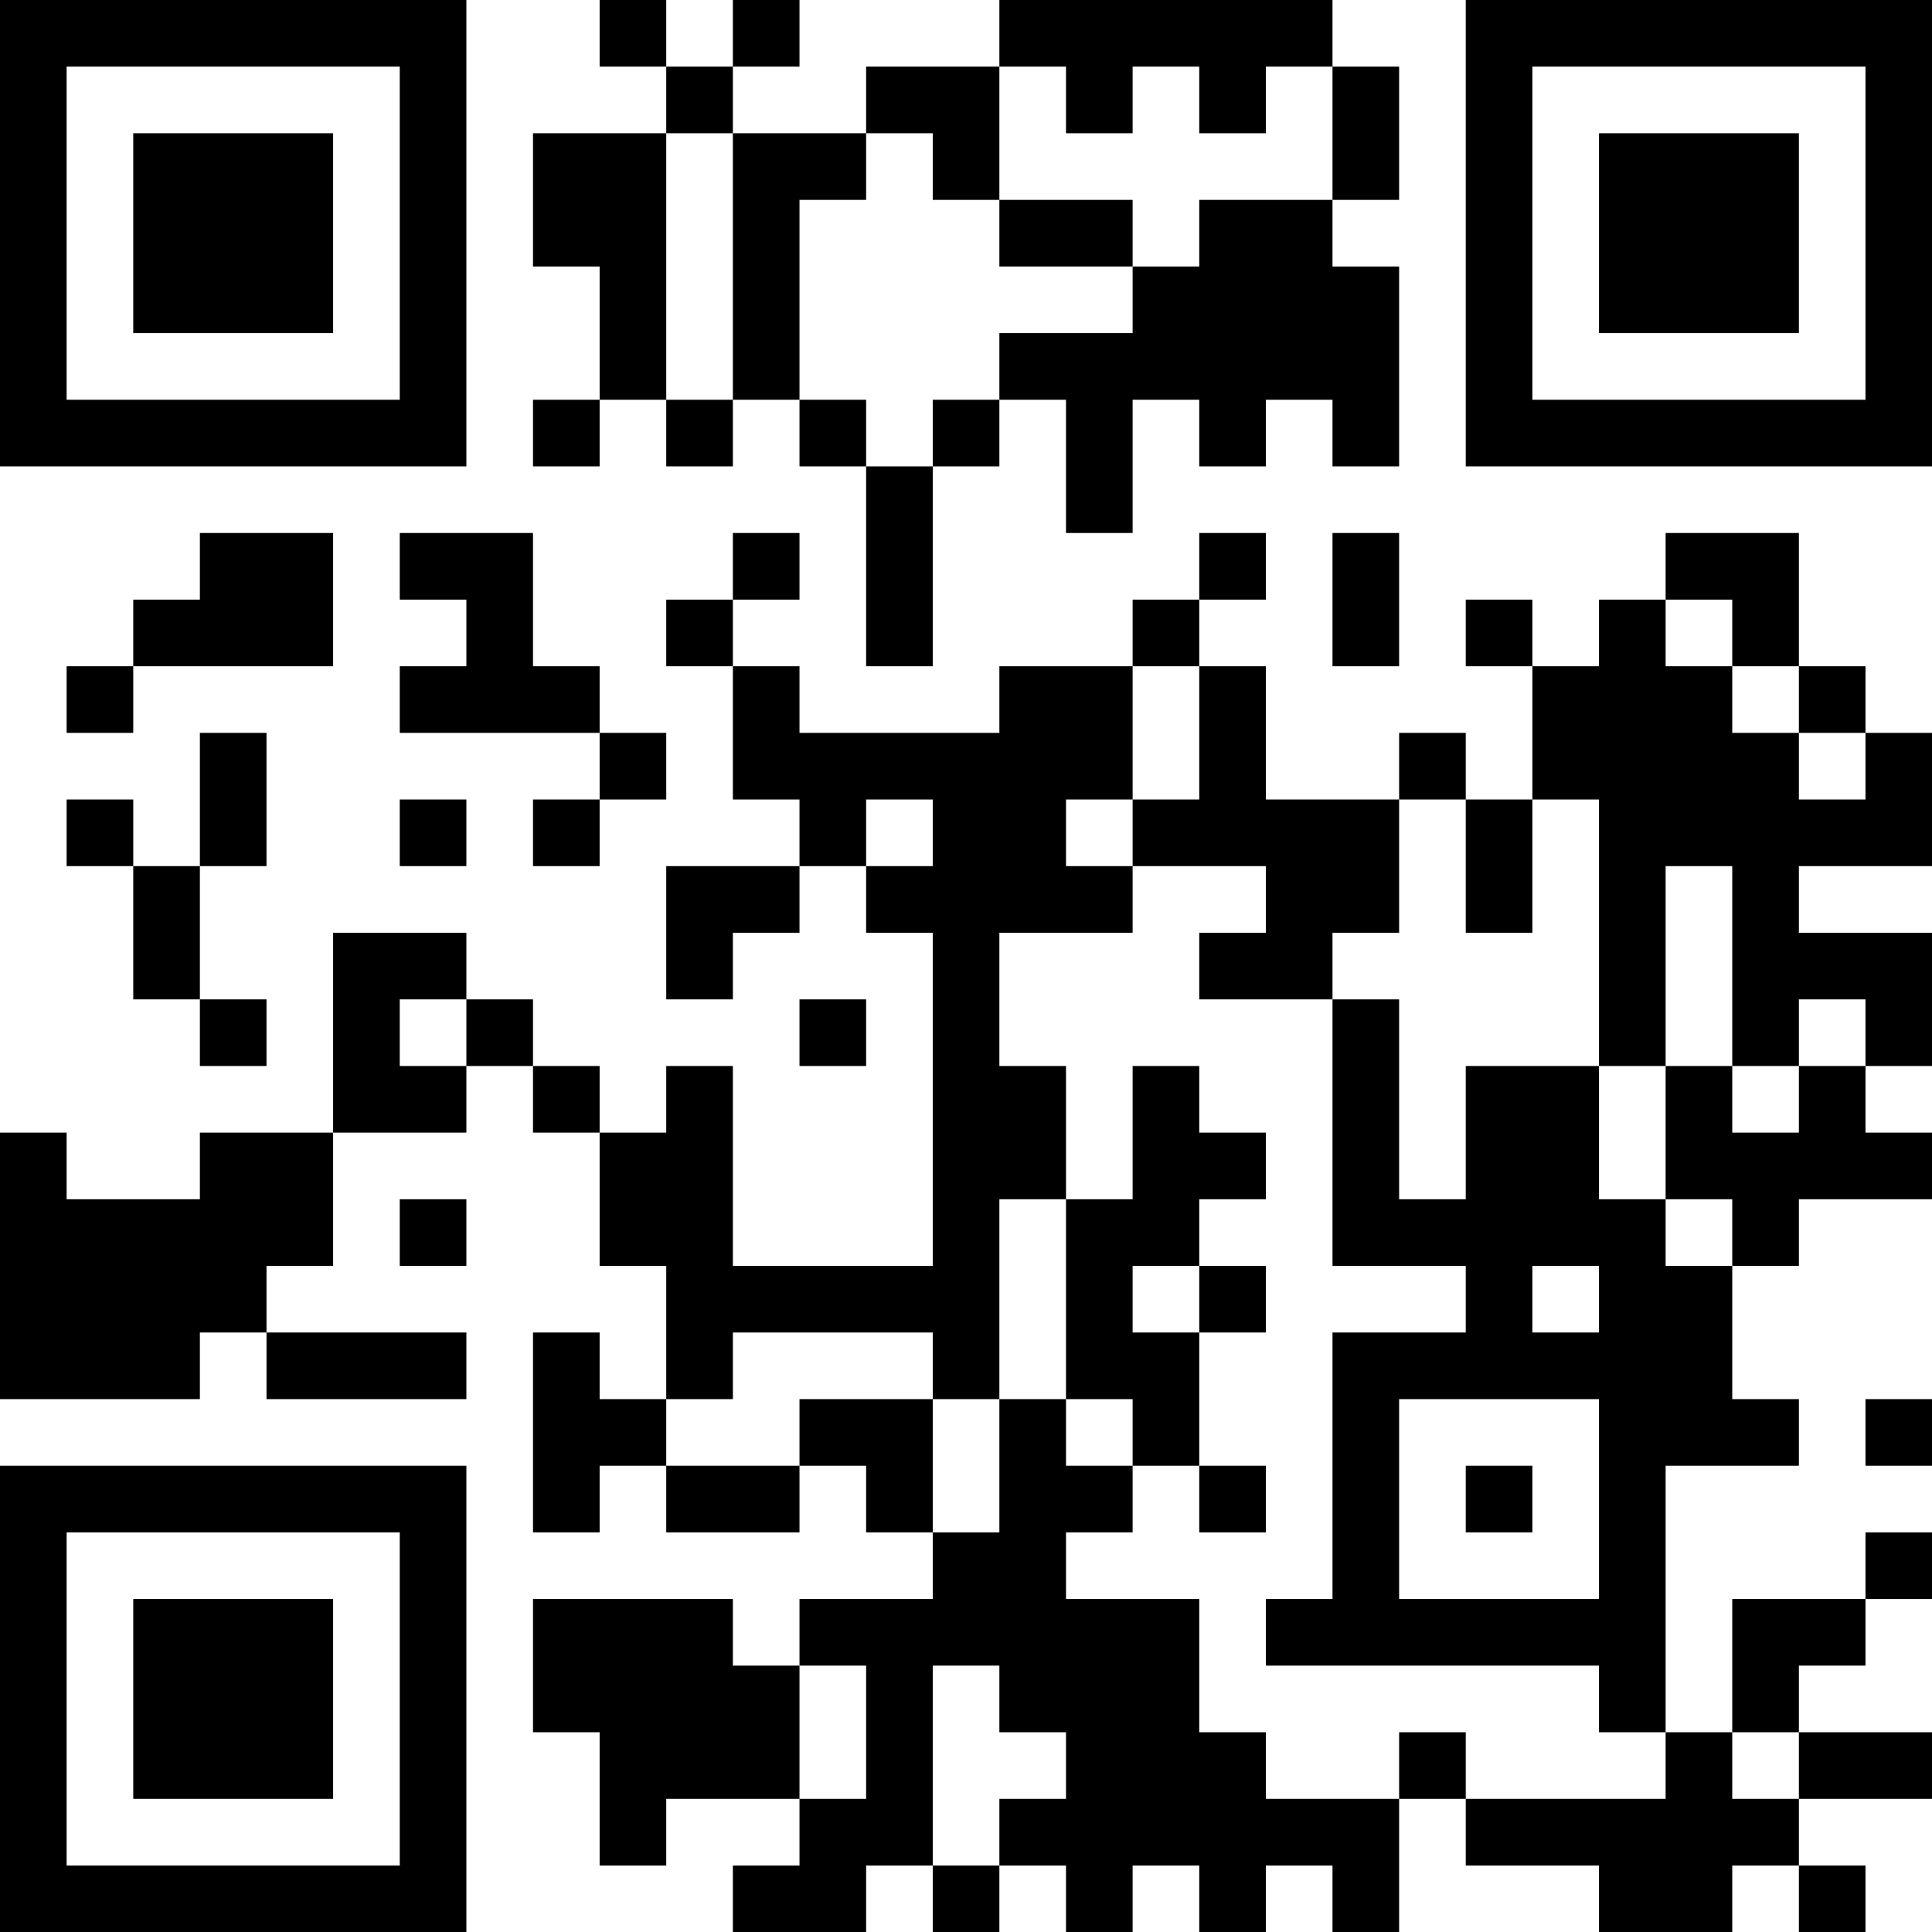 <?xml version="1.0" encoding="UTF-8"?>
<svg xmlns="http://www.w3.org/2000/svg" version="1.1" width="200" height="200" viewBox="0 0 200 200"><rect x="0" y="0" width="200" height="200" fill="#ffffff"/><g transform="scale(6.897)"><g transform="translate(0,0)"><path fill-rule="evenodd" d="M9 0L9 1L10 1L10 2L8 2L8 4L9 4L9 6L8 6L8 7L9 7L9 6L10 6L10 7L11 7L11 6L12 6L12 7L13 7L13 10L14 10L14 7L15 7L15 6L16 6L16 8L17 8L17 6L18 6L18 7L19 7L19 6L20 6L20 7L21 7L21 4L20 4L20 3L21 3L21 1L20 1L20 0L15 0L15 1L13 1L13 2L11 2L11 1L12 1L12 0L11 0L11 1L10 1L10 0ZM15 1L15 3L14 3L14 2L13 2L13 3L12 3L12 6L13 6L13 7L14 7L14 6L15 6L15 5L17 5L17 4L18 4L18 3L20 3L20 1L19 1L19 2L18 2L18 1L17 1L17 2L16 2L16 1ZM10 2L10 6L11 6L11 2ZM15 3L15 4L17 4L17 3ZM3 8L3 9L2 9L2 10L1 10L1 11L2 11L2 10L5 10L5 8ZM6 8L6 9L7 9L7 10L6 10L6 11L9 11L9 12L8 12L8 13L9 13L9 12L10 12L10 11L9 11L9 10L8 10L8 8ZM11 8L11 9L10 9L10 10L11 10L11 12L12 12L12 13L10 13L10 15L11 15L11 14L12 14L12 13L13 13L13 14L14 14L14 19L11 19L11 16L10 16L10 17L9 17L9 16L8 16L8 15L7 15L7 14L5 14L5 17L3 17L3 18L1 18L1 17L0 17L0 21L3 21L3 20L4 20L4 21L7 21L7 20L4 20L4 19L5 19L5 17L7 17L7 16L8 16L8 17L9 17L9 19L10 19L10 21L9 21L9 20L8 20L8 23L9 23L9 22L10 22L10 23L12 23L12 22L13 22L13 23L14 23L14 24L12 24L12 25L11 25L11 24L8 24L8 26L9 26L9 28L10 28L10 27L12 27L12 28L11 28L11 29L13 29L13 28L14 28L14 29L15 29L15 28L16 28L16 29L17 29L17 28L18 28L18 29L19 29L19 28L20 28L20 29L21 29L21 27L22 27L22 28L24 28L24 29L26 29L26 28L27 28L27 29L28 29L28 28L27 28L27 27L29 27L29 26L27 26L27 25L28 25L28 24L29 24L29 23L28 23L28 24L26 24L26 26L25 26L25 22L27 22L27 21L26 21L26 19L27 19L27 18L29 18L29 17L28 17L28 16L29 16L29 14L27 14L27 13L29 13L29 11L28 11L28 10L27 10L27 8L25 8L25 9L24 9L24 10L23 10L23 9L22 9L22 10L23 10L23 12L22 12L22 11L21 11L21 12L19 12L19 10L18 10L18 9L19 9L19 8L18 8L18 9L17 9L17 10L15 10L15 11L12 11L12 10L11 10L11 9L12 9L12 8ZM20 8L20 10L21 10L21 8ZM25 9L25 10L26 10L26 11L27 11L27 12L28 12L28 11L27 11L27 10L26 10L26 9ZM17 10L17 12L16 12L16 13L17 13L17 14L15 14L15 16L16 16L16 18L15 18L15 21L14 21L14 20L11 20L11 21L10 21L10 22L12 22L12 21L14 21L14 23L15 23L15 21L16 21L16 22L17 22L17 23L16 23L16 24L18 24L18 26L19 26L19 27L21 27L21 26L22 26L22 27L25 27L25 26L24 26L24 25L19 25L19 24L20 24L20 20L22 20L22 19L20 19L20 15L21 15L21 18L22 18L22 16L24 16L24 18L25 18L25 19L26 19L26 18L25 18L25 16L26 16L26 17L27 17L27 16L28 16L28 15L27 15L27 16L26 16L26 13L25 13L25 16L24 16L24 12L23 12L23 14L22 14L22 12L21 12L21 14L20 14L20 15L18 15L18 14L19 14L19 13L17 13L17 12L18 12L18 10ZM3 11L3 13L2 13L2 12L1 12L1 13L2 13L2 15L3 15L3 16L4 16L4 15L3 15L3 13L4 13L4 11ZM6 12L6 13L7 13L7 12ZM13 12L13 13L14 13L14 12ZM6 15L6 16L7 16L7 15ZM12 15L12 16L13 16L13 15ZM17 16L17 18L16 18L16 21L17 21L17 22L18 22L18 23L19 23L19 22L18 22L18 20L19 20L19 19L18 19L18 18L19 18L19 17L18 17L18 16ZM6 18L6 19L7 19L7 18ZM17 19L17 20L18 20L18 19ZM23 19L23 20L24 20L24 19ZM21 21L21 24L24 24L24 21ZM28 21L28 22L29 22L29 21ZM22 22L22 23L23 23L23 22ZM12 25L12 27L13 27L13 25ZM14 25L14 28L15 28L15 27L16 27L16 26L15 26L15 25ZM26 26L26 27L27 27L27 26ZM0 0L0 7L7 7L7 0ZM1 1L1 6L6 6L6 1ZM2 2L2 5L5 5L5 2ZM22 0L22 7L29 7L29 0ZM23 1L23 6L28 6L28 1ZM24 2L24 5L27 5L27 2ZM0 22L0 29L7 29L7 22ZM1 23L1 28L6 28L6 23ZM2 24L2 27L5 27L5 24Z" fill="#000000"/></g></g></svg>
